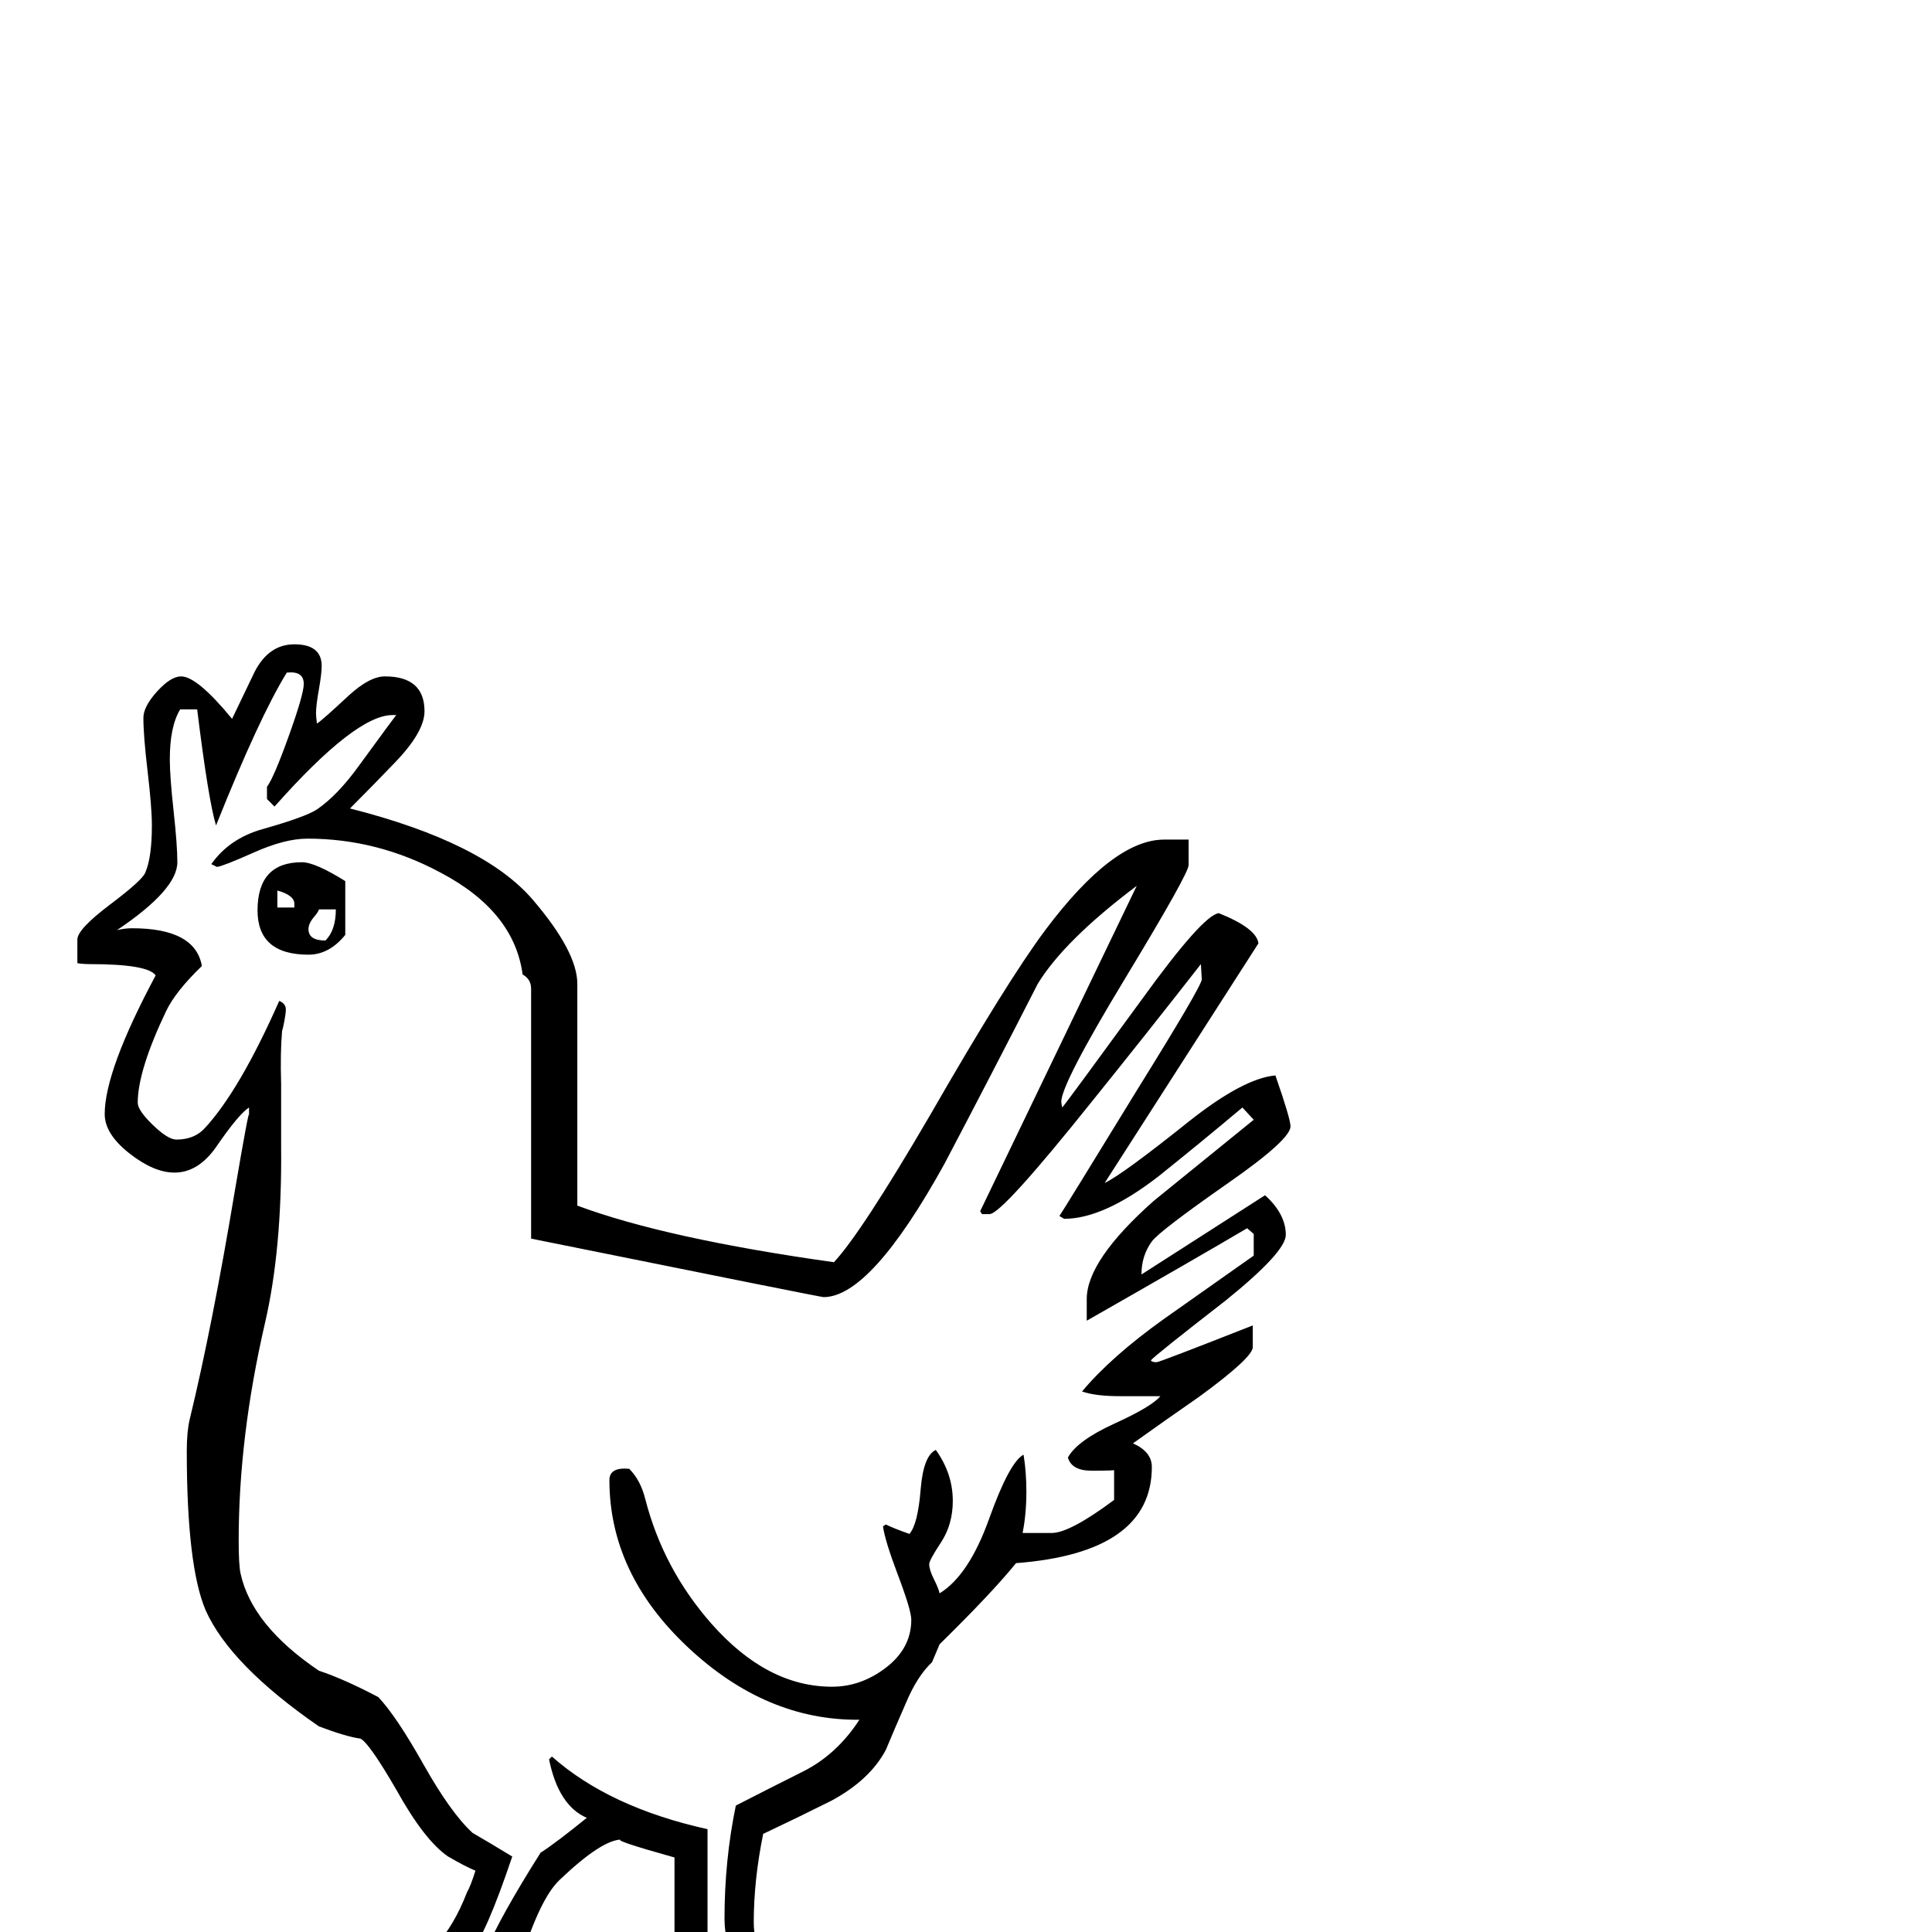 <?xml version="1.0" standalone="no"?>
<!DOCTYPE svg PUBLIC "-//W3C//DTD SVG 1.1//EN" "http://www.w3.org/Graphics/SVG/1.1/DTD/svg11.dtd" >
<svg viewBox="0 -442 2048 2048">
  <g transform="matrix(1 0 0 -1 0 1606)">
   <path fill="currentColor"
d="M1368 854q0 -14 -66 -60q-73 -51 -81 -62q-11 -15 -11 -35l131 84q22 -20 22 -42q0 -18 -63 -69q-76 -59 -80 -64q1 -2 6 -2q3 0 102 39v-23q0 -11 -56 -52q-36 -25 -71 -50q20 -9 20 -25q0 -91 -144 -102q-25 -31 -81 -86l-8 -19q-16 -15 -28 -44q-11 -25 -21 -49
q-17 -32 -58 -54q-36 -18 -72 -35q-10 -49 -10 -94q0 -40 41 -77q33 -32 67 -63q-4 -8 -15 -8q-4 0 -58.5 27.5t-85.5 27.5q-19 -32 -59 -94q-18 -1 -18 17q0 14 12 39.5t12 39.5q0 22 -22 22q-11 0 -39 -10l-12 13q32 15 93 50v85q-68 19 -56 19q-21 0 -66 -43
q-20 -19 -40 -82l62 -38q45 -30 45 -48h-25q-7 0 -19 8.5t-17 9.5q-22 7 -53 7q-33 0 -122 -88h-23q2 6 21 43q13 26 13 46q-5 3 -14 3q-42 0 -106 -29l-12 5q0 15 15.5 26.5t97.5 37.5q52 16 79 86q4 7 9 23q-10 4 -29 15q-25 17 -55 71q-29 50 -38 54q-15 2 -44 13
q-94 65 -120 123q-20 47 -20 169q0 20 3 33q24 99 48 243q15 88 15 80v8q-11 -7 -35 -42q-19 -27 -44 -27q-22 0 -48 20.5t-26 41.5q0 46 54 147q-8 12 -70 12q-7 0 -13 1v25q0 11 34.5 37t37.5 34q7 16 7 50q0 19 -4.5 57t-4.5 57q0 12 14.5 28t25.5 16q17 0 54 -45l24 50
q15 29 42 29q29 0 29 -23q0 -8 -3 -25t-3 -25q0 -4 1 -11q5 3 34 30q22 20 38 20q42 0 42 -37q0 -22 -32 -55q-23 -24 -47 -48q142 -36 194 -97q47 -55 47 -89v-235q94 -35 272 -60q29 31 102 156q81 141 122 196q72 96 126 96h26v-27q0 -9 -67.5 -120.5t-67.5 -130.5
q0 -1 1 -6q3 3 84 114q65 90 82 92q40 -16 42 -32l-163 -254q19 9 89 65q58 46 92 49q16 -46 16 -54zM1329 717v23l-7 6q-56 -33 -170 -98v23q0 41 71 104l106 86l-12 13q-44 -37 -89 -73q-58 -45 -100 -45l-5 3q3 4 82 133q69 111 69 118q0 -2 -1 16q-57 -73 -115 -145
q-96 -120 -109 -120h-8l-2 3l166 345q-77 -58 -105 -104q-49 -96 -99 -191q-78 -141 -128 -141q-3 0 -310 62v265q0 10 -9 15q-9 67 -87 108q-67 36 -141 36q-24 0 -56.5 -14.5t-39.5 -15.5l-6 3q19 27 54 37q46 13 58 21q22 15 45 47q38 52 39 53h-4q-39 0 -125 -97l-8 8
v13q7 9 23 53.5t16 55.5q0 14 -18 12q-29 -47 -75 -162q-8 26 -20 123h-18q-11 -18 -11 -53q0 -18 4 -54.5t4 -54.5q0 -29 -64 -72q8 2 16 2q67 0 74 -40q-28 -27 -38 -48q-30 -63 -30 -97q0 -8 16 -23.5t25 -15.5q19 0 30 12q37 40 79 135q7 -3 7 -9q0 -4 -1.5 -12
t-2.5 -11q-2 -23 -1 -56v-67q1 -108 -17 -186q-28 -121 -28 -231q0 -26 2 -35q12 -55 83 -103q27 -9 63 -28q19 -20 48 -71.5t52 -72.5q14 -8 42 -25q-28 -83 -43 -99q-23 -27 -99 -42q5 -2 35 -2q17 0 29 -18q-11 -21 -11 -37q40 59 84 59q9 0 30 -6q-23 9 -54 43
q16 38 59 106q17 11 49 37q-30 13 -40 62l3 3q61 -54 165 -77v-115q-24 -13 -74 -37q3 1 8 1q21 0 22.5 -17.5t2.5 -33.5q40 29 41 29q41 0 78 -16q-60 38 -60 94q0 62 12 120q35 18 71 36t60 55q-99 -1 -182 77t-83 177q0 14 21 12q12 -12 17 -32q19 -74 70 -132
q59 -67 128 -67q31 0 57.5 20.5t26.5 50.5q0 10 -14 47t-16 52l3 2q8 -4 25 -10q9 10 12 48q3 35 16 41q18 -25 18 -54q0 -25 -12.5 -44t-12.5 -23q0 -6 5 -16t6 -15q31 19 52.5 79t36.5 68q3 -18 3 -39q0 -24 -4 -44h31q19 0 66 35v32q4 -1 -24 -1q-21 0 -25 14
q10 18 49.5 36t48.5 29h-43q-26 0 -40 5q31 37 87 77q47 33 95 67zM366 1057q-17 -21 -39 -21q-54 0 -54 47q0 51 47 51q14 0 46 -20v-57zM356 1084h-18q0 -2 -5.5 -8.5t-5.5 -12.5q0 -12 18 -12q11 11 11 33zM312 1086v4q0 9 -18 14v-18h18z" />
  </g>

</svg>
